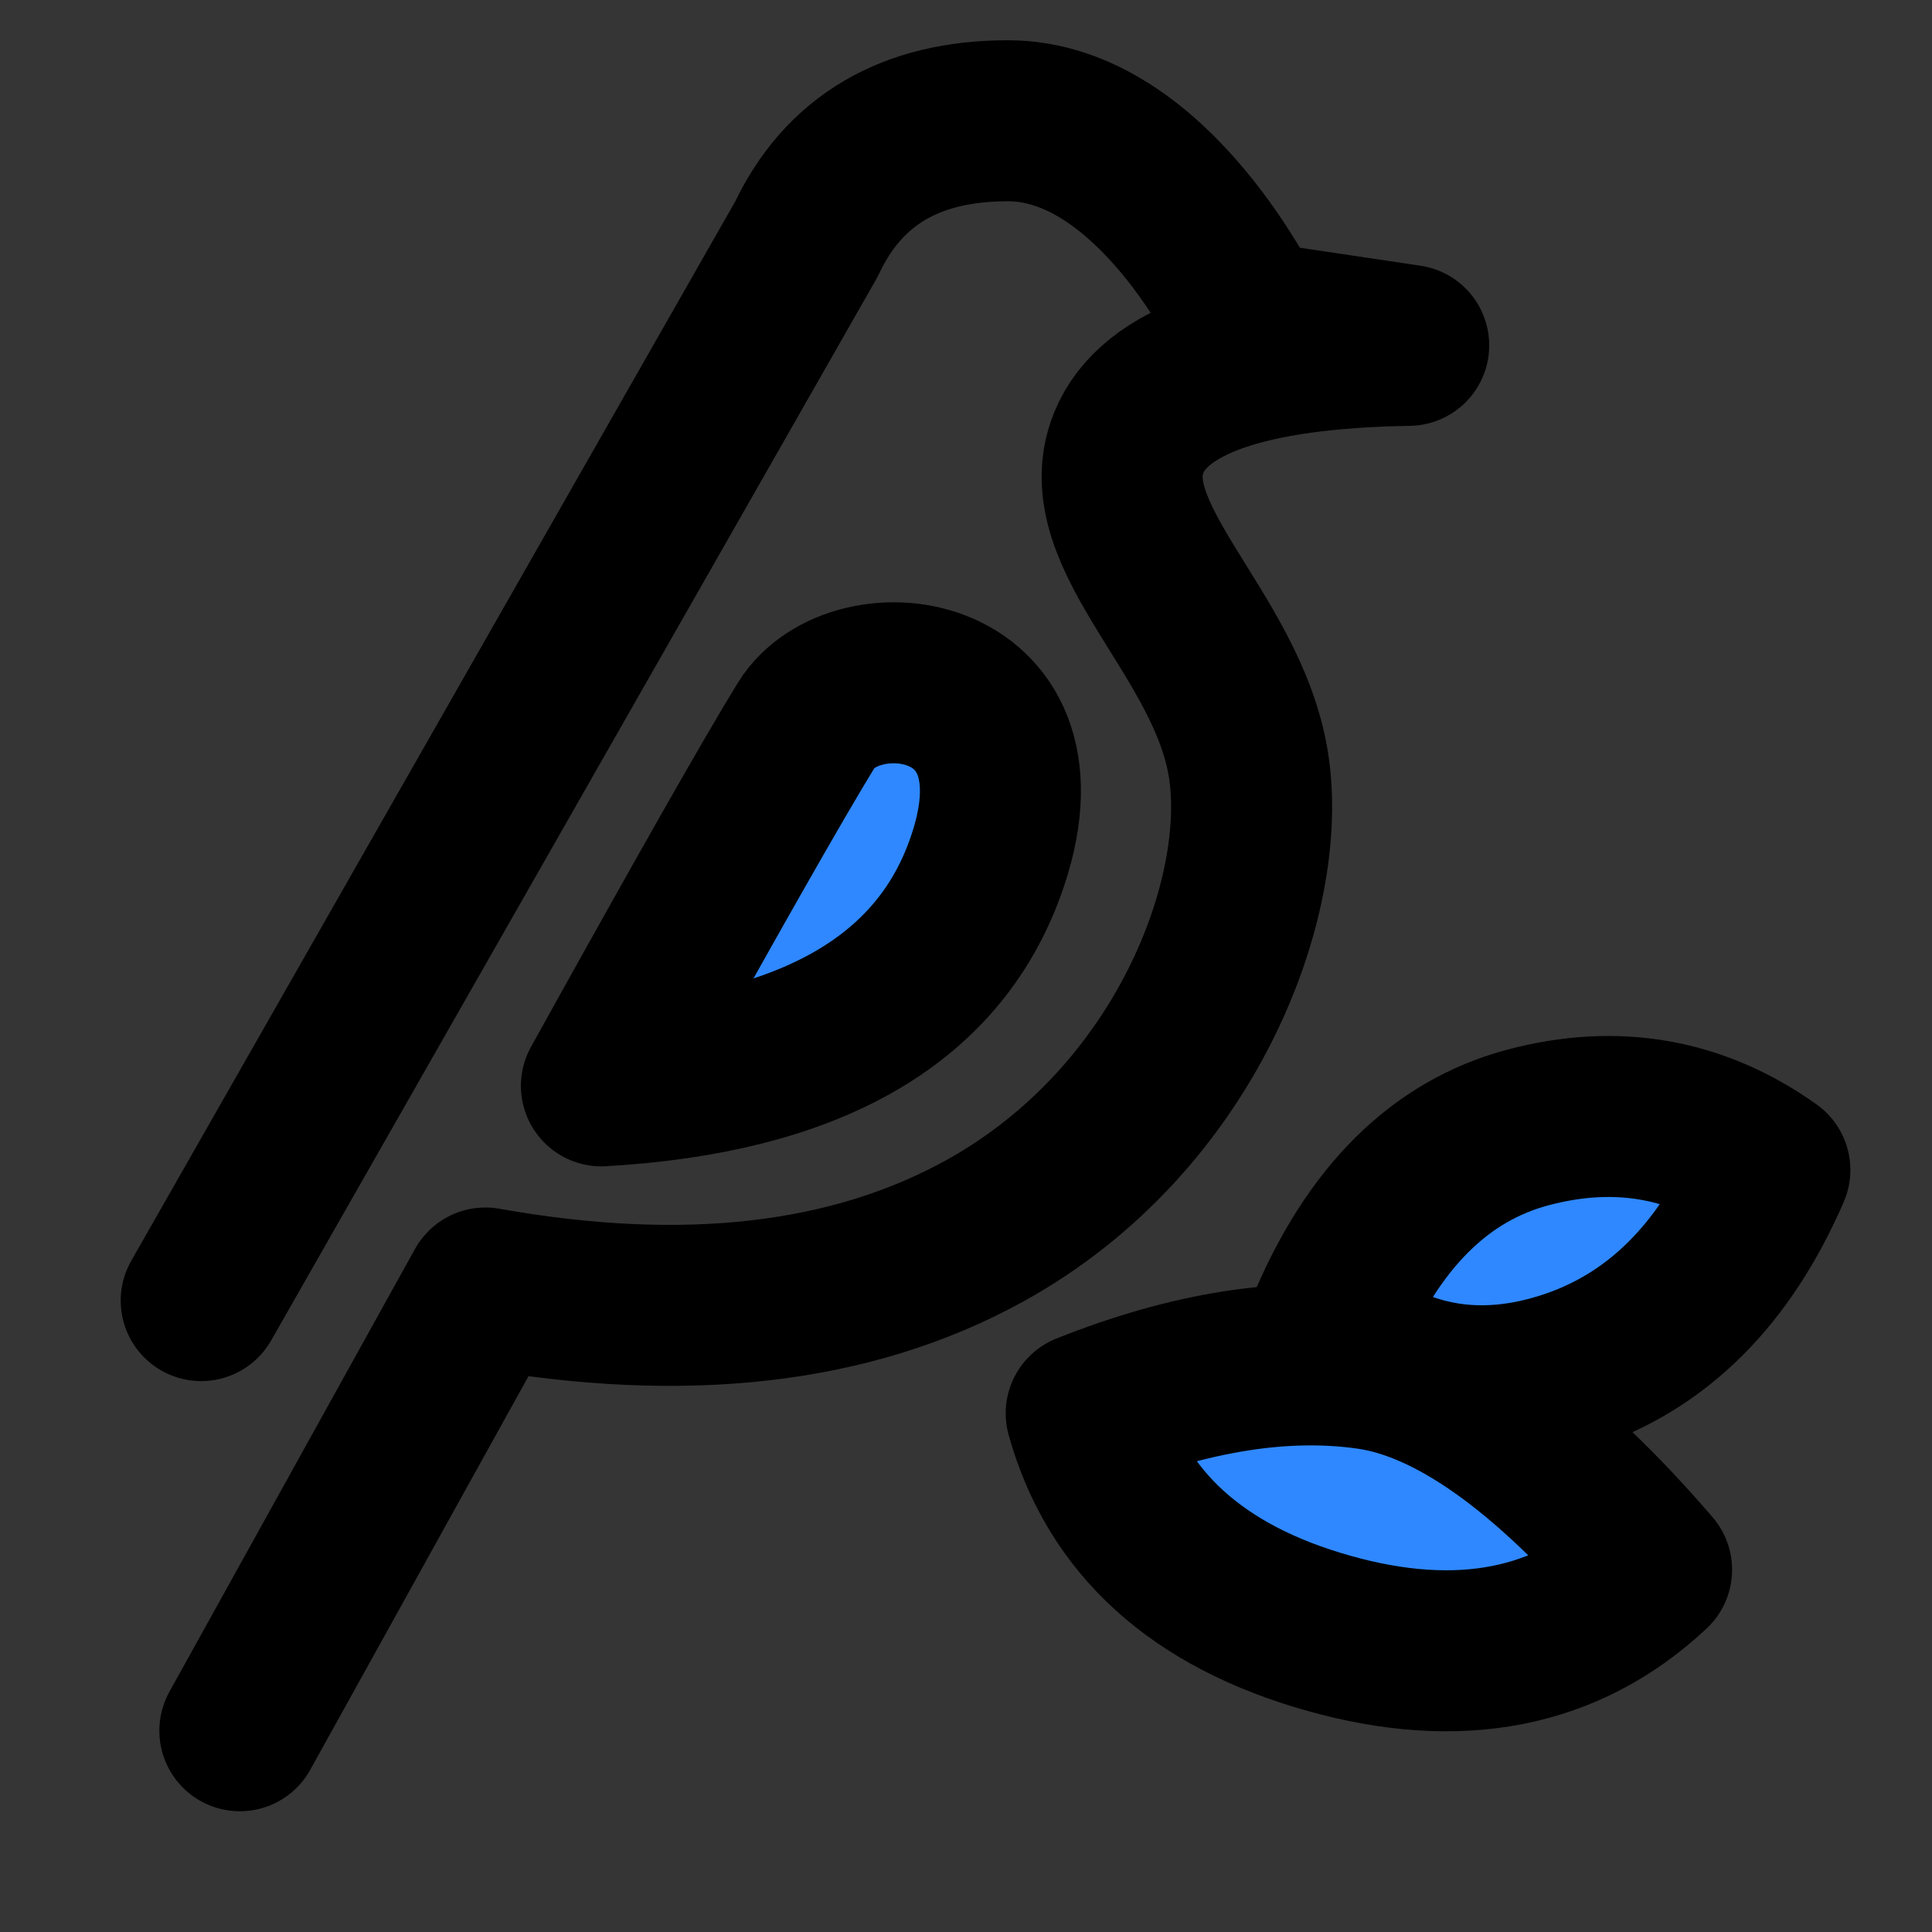 <svg width="48" height="48" viewBox="0 0 48 48" fill="none" xmlns="http://www.w3.org/2000/svg">
<rect x="0" y="0" width="48" height="48" fill="#333333" stroke="none"/>
<rect width="48" height="48" fill="white" fill-opacity="0.01"/>
<path d="M4.999 32.313L20.034 5.943C20.958 3.981 22.627 3 25.041 3C28.661 3 31.018 7.986 31.018 7.986C31.018 7.986 32.345 8.184 34.999 8.58C30.989 8.645 28.67 9.452 28.043 11C27.102 13.322 30.499 15.731 31.018 19.004C31.537 22.277 29.467 27.805 24.489 30.567C21.17 32.408 17.027 32.886 12.059 32L5.959 43" stroke="black" stroke-width="4" stroke-linecap="round" stroke-linejoin="round"/>
<path fill-rule="evenodd" clip-rule="evenodd" d="M14.942 26.978C17.521 22.328 19.217 19.343 20.029 18.021C21.248 16.039 26.274 16.637 24.468 21.584C23.265 24.882 20.089 26.68 14.942 26.978Z" fill="#2F88FF" stroke="black" stroke-width="4" stroke-linejoin="round"/>
<path fill-rule="evenodd" clip-rule="evenodd" d="M32.968 32.984C34.111 30.247 35.778 28.589 37.971 28.009C40.164 27.429 42.165 27.782 43.972 29.068C42.846 31.664 41.178 33.328 38.967 34.061C36.756 34.793 34.756 34.434 32.968 32.984Z" fill="#2F88FF" stroke="black" stroke-width="4" stroke-linejoin="round"/>
<path fill-rule="evenodd" clip-rule="evenodd" d="M26.986 35.114C27.743 37.836 29.747 39.656 33 40.575C36.252 41.494 38.93 40.969 41.033 39C38.432 35.97 36.089 34.306 34.002 34.01C31.916 33.713 29.577 34.081 26.986 35.114Z" fill="#2F88FF" stroke="black" stroke-width="4" stroke-linejoin="round"/>
</svg>
